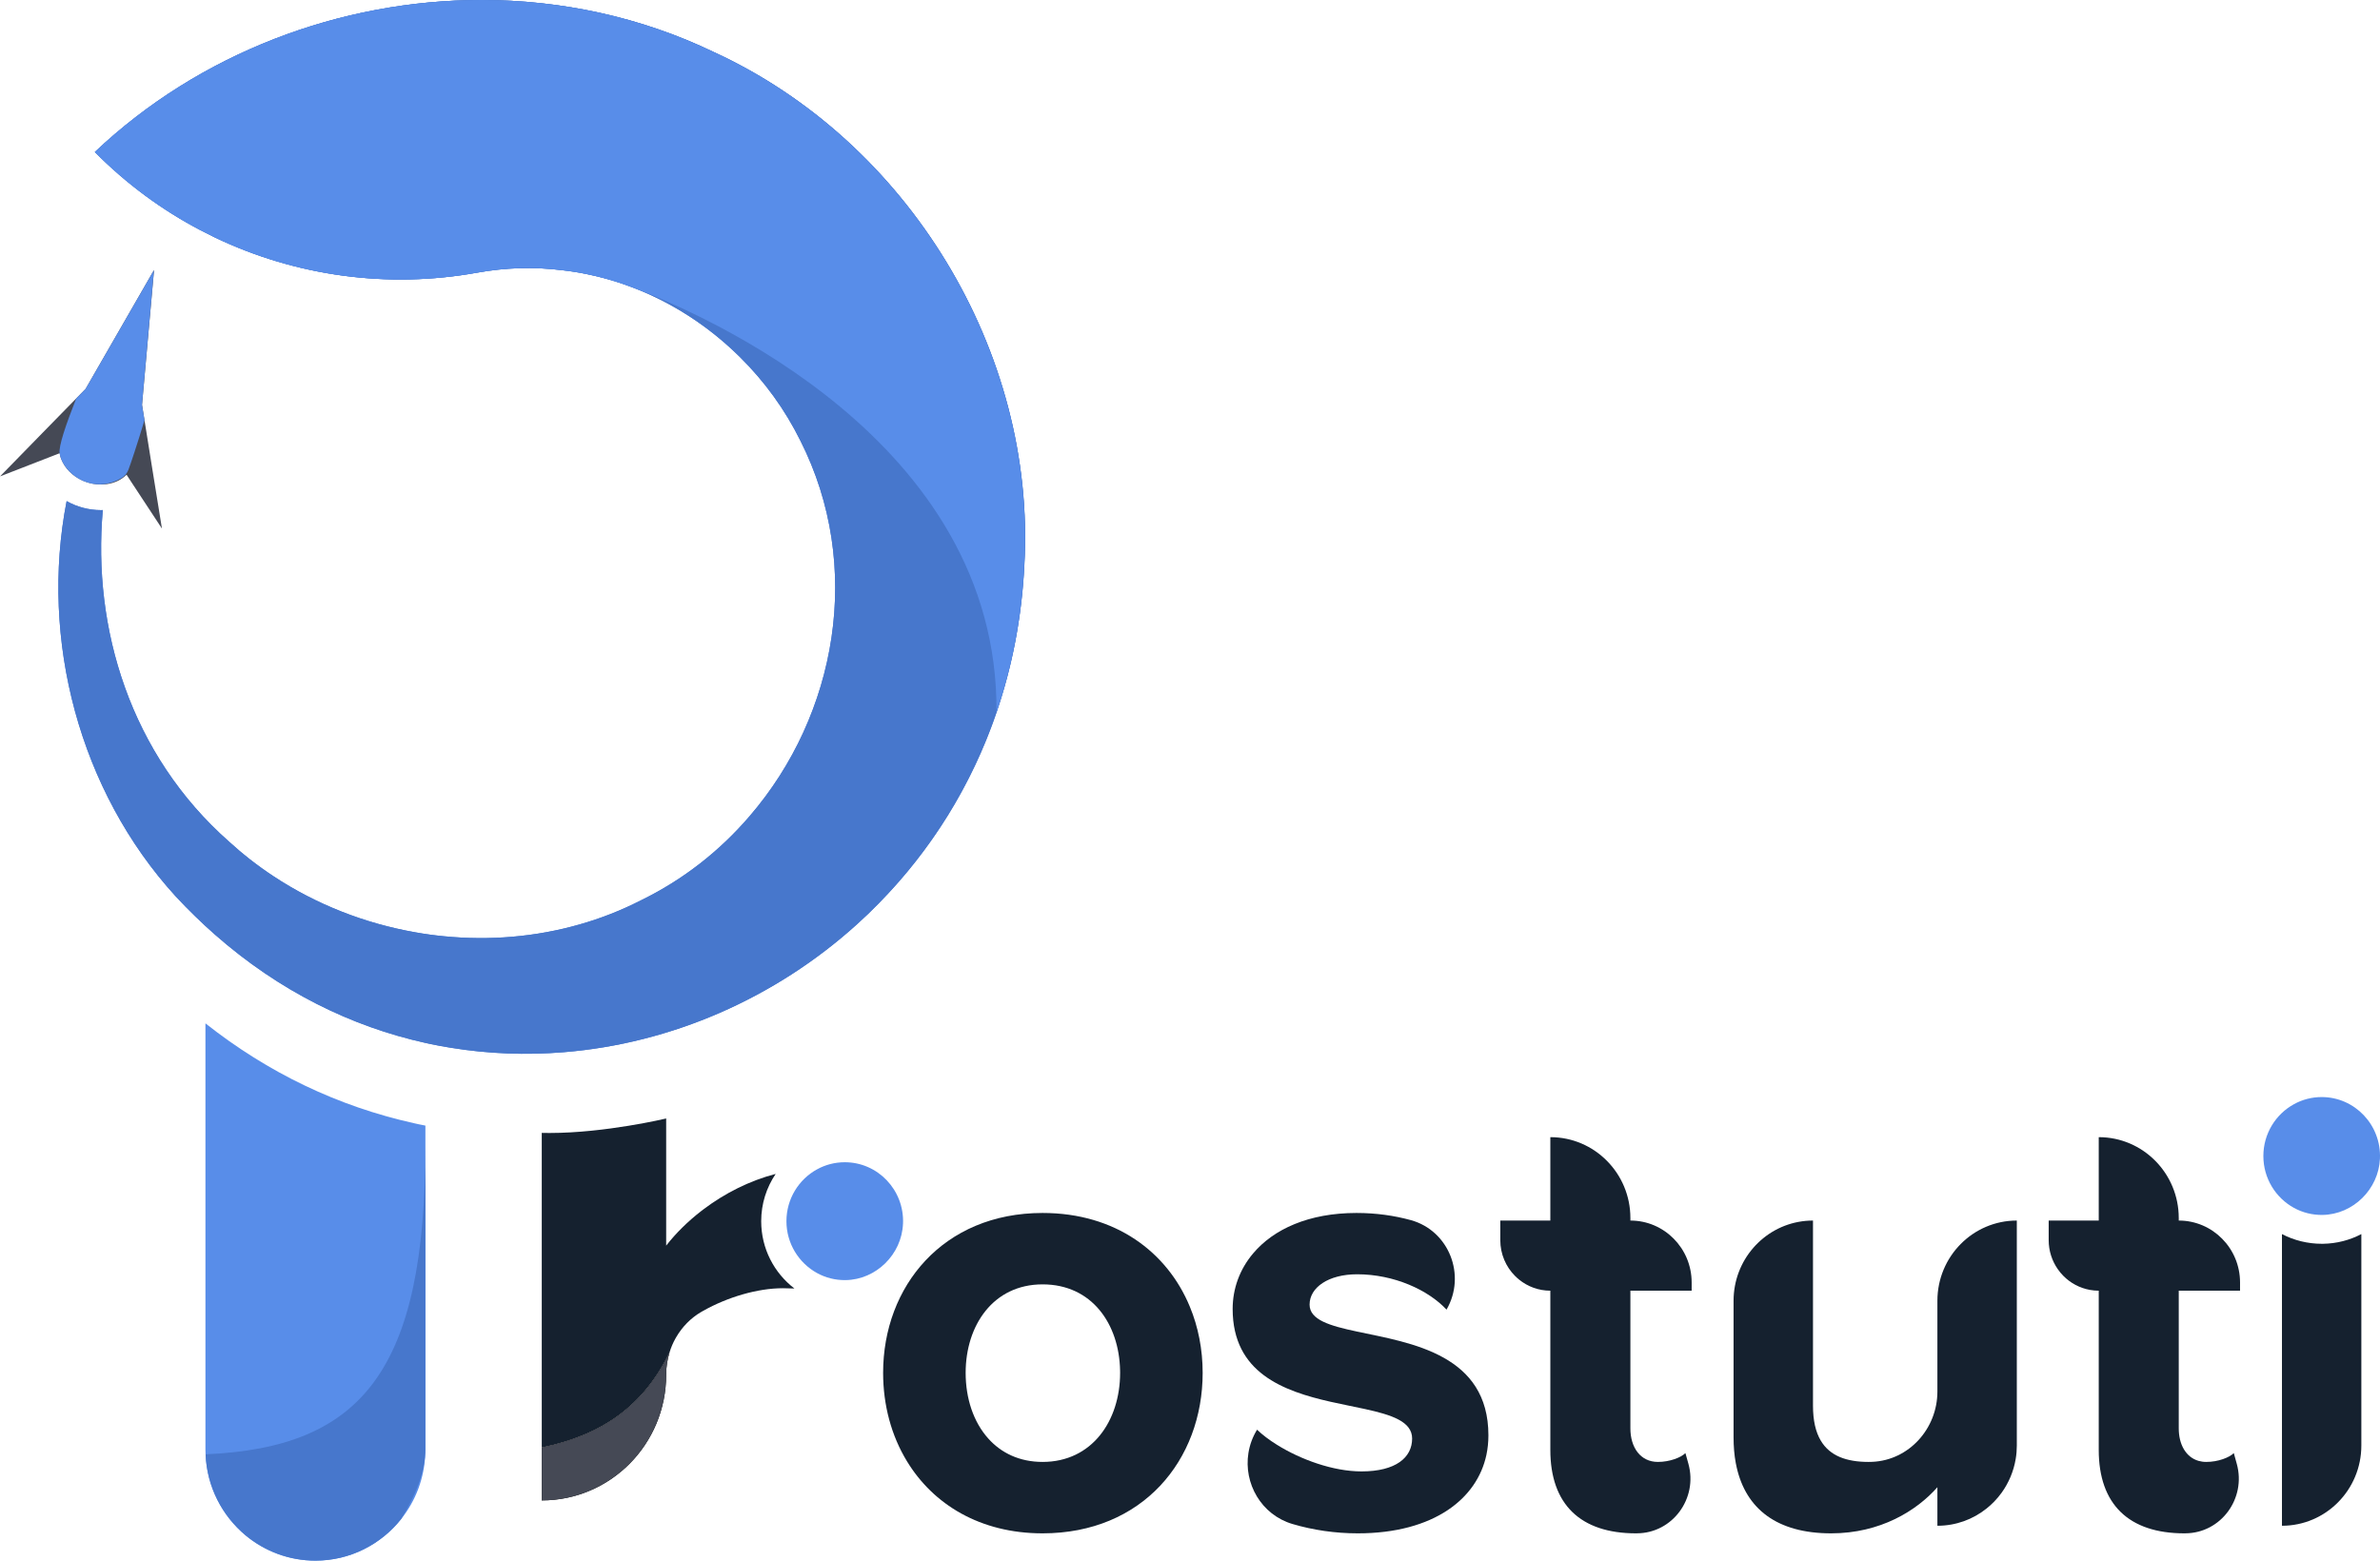<svg width="154" height="101" viewBox="0 0 154 101" fill="none" xmlns="http://www.w3.org/2000/svg">
<g clip-path="url(#clip0_42_25302)">
<path d="M51.403 83.388C51.163 83.377 50.913 83.371 50.647 83.371C49.029 83.371 47.084 83.941 45.506 84.831C45.46 84.857 45.416 84.881 45.371 84.907C44.69 85.305 44.145 85.871 43.757 86.534C43.757 86.534 43.757 86.535 43.757 86.537C43.739 86.567 43.722 86.595 43.705 86.625C43.546 86.909 43.419 87.209 43.323 87.523C41.648 90.988 38.952 92.881 35.055 93.682V73.318C35.223 73.318 35.393 73.324 35.557 73.324C39.18 73.324 43.105 72.385 43.105 72.385V80.614C43.733 79.809 44.503 79.049 45.371 78.377C45.418 78.34 45.464 78.304 45.51 78.271C46.884 77.233 48.497 76.411 50.191 75.973C49.598 76.848 49.254 77.901 49.254 79.032C49.254 80.81 50.097 82.389 51.404 83.388H51.403Z" fill="#15212F"/>
<path d="M58.429 79.199C58.346 81.187 56.689 82.815 54.72 82.845C54.047 82.856 53.416 82.69 52.869 82.389C51.69 81.741 50.887 80.481 50.887 79.032C50.887 77.584 51.69 76.32 52.869 75.676C53.401 75.383 54.012 75.217 54.663 75.217C56.8 75.217 58.523 77.016 58.431 79.197L58.429 79.199Z" fill="#588DE9"/>
<path d="M43.323 87.525C43.179 87.986 43.105 88.471 43.105 88.966C43.105 91.214 42.203 93.249 40.748 94.72C39.29 96.191 37.279 97.102 35.055 97.102V93.684C38.954 92.883 41.648 90.99 43.323 87.525Z" fill="black"/>
<path d="M43.323 87.525C43.179 87.986 43.105 88.471 43.105 88.966C43.105 91.214 42.203 93.249 40.748 94.72C39.29 96.191 37.279 97.102 35.055 97.102V93.684C38.954 92.883 41.648 90.99 43.323 87.525Z" fill="#454955"/>
<path d="M66.283 36.557C65.852 45.466 62.246 52.974 56.893 58.43V58.433C56.422 58.915 55.936 59.38 55.439 59.83C50.149 64.609 43.438 67.534 36.465 68.098C34.045 68.296 31.592 68.206 29.159 67.807C29.113 67.799 29.067 67.79 29.022 67.784C28.643 67.725 28.268 67.652 27.888 67.573C27.768 67.547 27.646 67.523 27.526 67.495C22.734 66.435 18.064 64.148 13.888 60.468C13.463 60.095 13.045 59.706 12.63 59.303C12.199 58.887 11.778 58.452 11.359 58.002C5.141 51.186 2.564 41.396 4.31 32.429C4.969 32.803 5.738 33.014 6.538 33.014C6.576 33.014 6.613 33.014 6.652 33.01C5.976 40.638 8.416 48.826 14.843 54.487C15.273 54.879 15.715 55.256 16.173 55.612C16.662 55.995 17.168 56.359 17.688 56.701C20.469 58.54 23.621 59.766 26.878 60.337C27.489 60.446 28.106 60.532 28.723 60.591C31.675 60.885 34.671 60.638 37.518 59.822C38.883 59.432 40.205 58.915 41.482 58.261C44.225 56.925 46.593 55.05 48.503 52.82C54.156 46.265 55.89 36.63 51.789 28.52C50.799 26.513 49.475 24.691 47.903 23.134C45.176 20.422 41.703 18.493 37.965 17.737C37.433 17.625 36.889 17.543 36.348 17.483C34.532 17.256 32.691 17.319 30.897 17.642C25.064 18.695 19.139 17.862 13.928 15.377L12.964 14.892C10.478 13.589 8.172 11.892 6.139 9.838C12.905 3.433 22.032 0 31.157 0C36.311 0 41.461 1.096 46.185 3.368C58.709 9.11 67.06 22.724 66.283 36.559V36.557Z" fill="#4777CC"/>
<path d="M66.284 36.557C66.119 39.949 65.495 43.136 64.49 46.086C62.855 50.886 60.21 55.05 56.894 58.43V58.433C56.425 58.915 55.937 59.382 55.44 59.83C50.15 64.609 43.439 67.534 36.466 68.098C34.046 68.296 31.593 68.206 29.16 67.807C29.116 67.801 29.069 67.79 29.023 67.784C28.645 67.725 28.27 67.652 27.889 67.573C27.769 67.547 27.647 67.525 27.527 67.495C22.737 66.435 18.065 64.148 13.889 60.468C13.464 60.095 13.046 59.706 12.631 59.303C12.2 58.887 11.779 58.452 11.36 58.002C5.144 51.186 2.567 41.396 4.311 32.429C4.97 32.803 5.739 33.014 6.539 33.014C6.577 33.014 6.614 33.014 6.653 33.01C5.977 40.638 8.417 48.826 14.844 54.487C15.274 54.879 15.716 55.256 16.172 55.612C16.662 55.995 17.168 56.359 17.687 56.701C20.469 58.54 23.62 59.766 26.877 60.337C27.488 60.448 28.105 60.532 28.722 60.591C31.676 60.885 34.668 60.638 37.517 59.822C38.882 59.434 40.205 58.915 41.481 58.261C44.224 56.925 46.592 55.049 48.502 52.82C54.155 46.265 55.889 36.63 51.788 28.52C50.798 26.513 49.474 24.691 47.902 23.133C45.914 21.155 43.531 19.595 40.936 18.602C40.895 18.587 40.855 18.57 40.814 18.557C40.766 18.538 40.718 18.519 40.67 18.505C40.637 18.493 40.605 18.482 40.576 18.471C40.546 18.46 40.519 18.448 40.489 18.439C40.439 18.421 40.389 18.402 40.339 18.387C40.317 18.379 40.297 18.372 40.276 18.364C40.21 18.34 40.144 18.318 40.075 18.297C40.07 18.295 40.066 18.294 40.066 18.294C39.377 18.066 38.675 17.881 37.964 17.737C37.432 17.625 36.889 17.543 36.347 17.483C34.532 17.256 32.69 17.319 30.896 17.642C25.065 18.695 19.139 17.864 13.928 15.377L12.965 14.892C10.479 13.589 8.173 11.892 6.14 9.838C12.906 3.433 22.035 0 31.159 0C36.312 0 41.462 1.096 46.186 3.368C58.71 9.11 67.061 22.724 66.284 36.559V36.557Z" fill="#4777CC"/>
<path d="M27.526 72.846V93.809C27.526 93.885 27.526 93.96 27.518 94.037C27.472 95.651 26.898 97.126 25.963 98.3C24.661 99.947 22.655 101 20.409 101C18.694 101 17.12 100.386 15.888 99.363C14.379 98.105 13.387 96.23 13.302 94.119C13.295 94.016 13.293 93.913 13.293 93.809V66.229C17.349 69.435 21.886 71.606 26.798 72.694C26.9 72.717 27.003 72.741 27.108 72.763L27.227 72.786C27.332 72.808 27.43 72.829 27.528 72.846H27.526Z" fill="#588DE9"/>
<path d="M27.526 74.1V93.809C27.526 93.885 27.526 93.96 27.519 94.037C27.456 95.334 26.865 96.848 25.964 98.3C24.661 99.947 22.655 101 20.409 101C18.695 101 17.121 100.386 15.889 99.363C14.38 98.104 13.388 96.23 13.303 94.119C23.433 93.686 27.526 88.686 27.526 74.1Z" fill="#4777CC"/>
<path d="M10.478 34.207L8.678 31.47H8.677L8.187 30.721C7.882 31.033 7.452 31.255 6.927 31.33C6.901 31.334 6.874 31.337 6.846 31.337C6.469 31.382 6.09 31.347 5.734 31.242C5.612 31.207 5.492 31.166 5.379 31.117C5.352 31.104 5.322 31.091 5.296 31.078C5.261 31.061 5.226 31.043 5.191 31.026C5.126 30.992 5.06 30.955 4.997 30.916C4.995 30.914 4.995 30.912 4.993 30.912C4.892 30.85 4.794 30.779 4.701 30.705C4.421 30.48 4.197 30.204 4.046 29.892C4.014 29.831 3.985 29.769 3.961 29.706C3.948 29.68 3.938 29.654 3.931 29.627C3.92 29.594 3.909 29.562 3.903 29.528C3.896 29.506 3.892 29.484 3.887 29.463C3.876 29.418 3.866 29.375 3.861 29.331L3.388 29.515L1.384 30.294L0.002 30.83L1.598 29.196L2.773 27.992L4.936 25.782L5.542 25.164C7.016 22.602 8.488 20.045 9.966 17.474C9.959 17.552 9.957 17.601 9.953 17.651C9.705 20.437 9.454 23.224 9.207 26.008C9.199 26.071 9.196 26.138 9.19 26.2L9.351 27.197L9.842 30.268L10.479 34.207H10.478Z" fill="#454955"/>
<path d="M9.205 26.009C9.197 26.073 9.194 26.14 9.188 26.202L9.349 27.199C8.87 28.782 8.455 30.019 8.314 30.391C8.229 30.621 8.072 30.819 7.864 30.942C7.128 31.378 6.378 31.431 5.732 31.248C5.61 31.212 5.49 31.171 5.377 31.123C5.349 31.11 5.32 31.097 5.294 31.084C5.259 31.067 5.224 31.048 5.189 31.031C5.124 30.996 5.058 30.959 4.995 30.921C4.993 30.919 4.993 30.917 4.991 30.917C4.511 30.611 4.141 30.174 3.959 29.711C3.936 29.652 3.918 29.592 3.899 29.534C3.892 29.512 3.888 29.489 3.883 29.469C3.872 29.424 3.862 29.381 3.857 29.336C3.785 28.894 4.252 27.503 4.932 25.787L5.538 25.169C7.012 22.608 8.484 20.05 9.962 17.48C9.955 17.558 9.953 17.607 9.949 17.657C9.702 20.442 9.45 23.23 9.203 26.013L9.205 26.009Z" fill="#588DE9"/>
<path d="M66.273 36.559C66.109 39.951 65.484 43.138 64.479 46.088C64.612 28.461 45.292 20.237 40.927 18.603C40.886 18.588 40.846 18.572 40.805 18.559C40.755 18.54 40.707 18.523 40.661 18.506C40.628 18.495 40.596 18.484 40.567 18.473C40.537 18.462 40.51 18.45 40.48 18.441C40.43 18.422 40.38 18.404 40.331 18.389C40.308 18.381 40.288 18.374 40.268 18.366C40.159 18.329 40.09 18.307 40.066 18.299C40.061 18.297 40.057 18.295 40.057 18.295C39.368 18.068 38.666 17.883 37.955 17.739C37.423 17.627 36.88 17.545 36.339 17.485C34.523 17.257 32.681 17.321 30.887 17.644C25.056 18.697 19.13 17.866 13.919 15.379L12.956 14.894C10.47 13.591 8.165 11.894 6.131 9.84C12.895 3.433 22.024 0 31.148 0C36.302 0 41.452 1.096 46.175 3.368C58.699 9.11 67.051 22.724 66.273 36.559Z" fill="#588DE9"/>
<path d="M76.987 84.558C75.522 81.022 72.179 78.5 67.461 78.5C61.027 78.5 57.143 83.244 57.143 88.847C57.143 90.941 57.678 92.915 58.683 94.565C60.381 97.36 63.418 99.234 67.461 99.234C73.934 99.234 77.819 94.49 77.819 88.847C77.819 87.329 77.534 85.873 76.987 84.558ZM67.461 94.612C65.969 94.612 64.785 94.033 63.948 93.099C62.989 92.031 62.483 90.504 62.483 88.847C62.483 85.779 64.264 83.121 67.461 83.121C70.659 83.121 72.415 85.69 72.476 88.69C72.476 88.742 72.478 88.794 72.478 88.847C72.478 91.955 70.657 94.612 67.461 94.612Z" fill="#15212F"/>
<path d="M93.418 87.87C89.992 85.947 84.738 86.414 84.738 84.43C84.738 83.326 85.952 82.468 87.814 82.468C89.007 82.468 90.16 82.721 91.161 83.136C92.162 83.55 93.012 84.123 93.599 84.756C94.89 82.529 93.758 79.648 91.294 78.965C90.221 78.67 89.048 78.5 87.773 78.5C84.677 78.5 82.403 79.553 81.086 81.116C80.214 82.146 79.76 83.399 79.76 84.715C79.76 85.748 79.967 86.597 80.321 87.299C81.74 90.103 85.558 90.587 88.309 91.186C90.056 91.569 91.373 91.998 91.373 93.099C91.373 94.326 90.32 95.226 88.096 95.226C86.262 95.226 84.153 94.457 82.621 93.499C82.122 93.189 81.686 92.857 81.339 92.526C81.045 93.006 80.863 93.516 80.781 94.031C80.464 95.995 81.6 98.028 83.635 98.631C84.962 99.023 86.397 99.234 87.853 99.234C90.308 99.234 92.271 98.672 93.686 97.724C95.023 96.829 95.871 95.592 96.18 94.154C96.265 93.749 96.309 93.327 96.309 92.894C96.309 90.293 95.079 88.802 93.418 87.87Z" fill="#15212F"/>
<path d="M109.46 83.53V83C109.46 81.892 109.017 80.89 108.3 80.166C107.581 79.439 106.591 78.991 105.496 78.991V78.827C105.496 77.382 104.916 76.073 103.978 75.127C103.041 74.179 101.746 73.594 100.316 73.594V78.991H97.078V80.259C97.078 81.163 97.44 81.98 98.028 82.572C98.111 82.656 98.199 82.736 98.292 82.811C98.846 83.261 99.55 83.53 100.316 83.53V93.835C100.316 97.352 102.258 99.234 105.86 99.234C105.88 99.234 105.902 99.232 105.923 99.232C108.226 99.221 109.872 96.973 109.25 94.733L109.056 94.04C108.773 94.326 108.043 94.612 107.275 94.612C106.142 94.612 105.496 93.671 105.496 92.444V83.53H109.46Z" fill="#15212F"/>
<path d="M125.361 84.185V90.056C125.361 92.453 123.527 94.498 121.157 94.606C121.076 94.61 120.994 94.612 120.911 94.612C119.496 94.612 118.404 94.234 117.811 93.226C117.486 92.676 117.311 91.938 117.311 90.973V78.991C117.226 78.991 117.143 78.993 117.06 78.997C116.906 79.004 116.755 79.019 116.603 79.04C114.1 79.387 112.172 81.558 112.172 84.185V93.017C112.172 93.611 112.218 94.169 112.316 94.69C112.333 94.781 112.353 94.873 112.373 94.963C112.981 97.645 114.974 99.234 118.484 99.234C121.68 99.234 124.027 97.761 125.361 96.249V98.743C126.564 98.743 127.668 98.327 128.544 97.626C128.714 97.49 128.875 97.345 129.026 97.19C129.203 97.009 129.366 96.813 129.516 96.607C129.974 95.971 130.293 95.226 130.428 94.417C130.476 94.135 130.5 93.846 130.5 93.549V78.991C127.663 78.991 125.361 81.316 125.361 84.185Z" fill="#15212F"/>
<path d="M144.944 83.53V83C144.944 81.892 144.501 80.89 143.783 80.166C143.066 79.439 142.074 78.991 140.978 78.991V78.827C140.978 77.382 140.398 76.073 139.462 75.127C138.525 74.179 137.23 73.594 135.801 73.594V78.991H132.562V80.259C132.562 80.952 132.777 81.597 133.143 82.126C133.252 82.286 133.375 82.436 133.512 82.572C133.968 83.033 134.561 83.358 135.224 83.478C135.411 83.513 135.603 83.53 135.801 83.53V93.835C135.801 97.352 137.742 99.234 141.342 99.234C141.361 99.234 141.377 99.232 141.394 99.232H141.407C143.711 99.221 145.356 96.973 144.732 94.733L144.54 94.04C144.255 94.326 143.53 94.612 142.759 94.612C142.576 94.612 142.405 94.587 142.248 94.541C141.433 94.3 140.978 93.473 140.978 92.444V83.53H144.944Z" fill="#15212F"/>
<path d="M150.313 80.494H150.226C149.332 80.494 148.447 80.278 147.656 79.867V98.743C150.494 98.743 152.793 96.417 152.793 93.549V79.867C152.047 80.257 151.205 80.481 150.313 80.494Z" fill="#15212F"/>
<path d="M153.997 74.981C153.912 76.969 152.255 78.597 150.286 78.627C149.614 78.638 148.984 78.472 148.435 78.172C147.255 77.526 146.453 76.264 146.453 74.815C146.453 73.367 147.255 72.103 148.435 71.459C148.967 71.165 149.579 70.999 150.227 70.999C152.366 70.999 154.088 72.801 153.997 74.981Z" fill="#588DE9"/>
</g>
<defs>
<clipPath id="clip0_42_25302">
<rect width="154" height="101" fill="white"/>
</clipPath>
</defs>
</svg>
